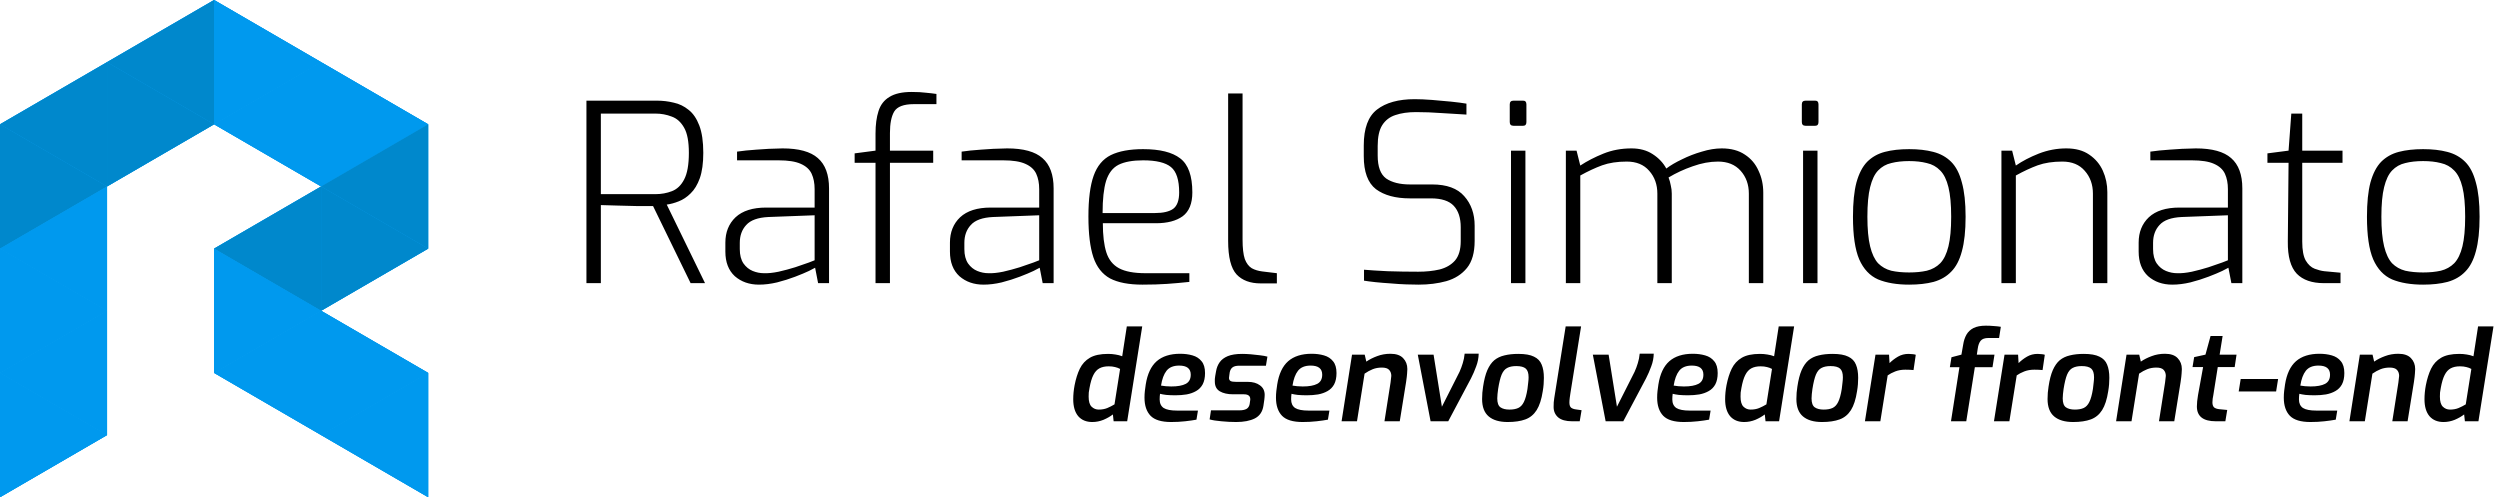 <svg width="362" height="72" viewBox="0 0 362 72" fill="none" xmlns="http://www.w3.org/2000/svg">
<path d="M15.5 63L1.59177e-05 72L1.59177e-05 54L15.5 63Z" fill="#0099EE"/>
<path d="M15.5 45L1.59177e-05 54L1.59177e-05 36L15.5 45Z" fill="#0099EE"/>
<path d="M15.5 27L1.59177e-05 36L1.59177e-05 18L15.5 27Z" fill="#0099EE"/>
<path d="M0 18L15.5 9L15.5 27L0 18Z" fill="#0099EE"/>
<path d="M15.5 9L31 -7.97212e-07V18L15.5 9Z" fill="#0099EE"/>
<path d="M46.5 9L31 18V0L46.5 9Z" fill="#0099EE"/>
<path d="M62 18L46.5 27V9L62 18Z" fill="#0099EE"/>
<path d="M31 18L46.5 9V27L31 18Z" fill="#0099EE"/>
<path d="M46.5 27L62 18V36L46.5 27Z" fill="#0099EE"/>
<path d="M31 36L46.5 27V45L31 36Z" fill="#0099EE"/>
<path d="M62 36L46.5 45V27L62 36Z" fill="#0099EE"/>
<path d="M46.5 45L31 54V36L46.5 45Z" fill="#0099EE"/>
<path d="M62 54L46.5 63V45L62 54Z" fill="#0099EE"/>
<path d="M31 54L46.5 45V63L31 54Z" fill="#0099EE"/>
<path d="M46.5 63L62 54V72L46.5 63Z" fill="#0099EE"/>
<path d="M31 18L15.5 27L15.5 9L31 18Z" fill="#0099EE"/>
<path d="M0 54L15.5 45L15.5 63L0 54Z" fill="#0099EE"/>
<path d="M0 36L15.5 27L15.5 45L0 36Z" fill="#0099EE"/>
<path d="M15.5 63L1.59177e-05 72L1.59177e-05 54L15.5 63Z" fill="#0099EE"/>
<path d="M15.5 45L1.59177e-05 54L1.59177e-05 36L15.5 45Z" fill="#0099EE"/>
<path d="M15.5 27L1.59177e-05 36L1.59177e-05 18L15.5 27Z" fill="#0099EE"/>
<path d="M0 18L15.5 9L15.5 27L0 18Z" fill="#0099EE"/>
<path d="M15.5 9L31 -7.97212e-07V18L15.5 9Z" fill="#0099EE"/>
<path d="M46.5 9L31 18V0L46.5 9Z" fill="#0099EE"/>
<path d="M62 18L46.5 27V9L62 18Z" fill="#0099EE"/>
<path d="M31 18L46.5 9V27L31 18Z" fill="#0099EE"/>
<path d="M46.5 27L62 18V36L46.5 27Z" fill="#0099EE"/>
<path d="M31 36L46.5 27V45L31 36Z" fill="#0099EE"/>
<path d="M62 36L46.5 45V27L62 36Z" fill="#0099EE"/>
<path d="M46.5 45L31 54V36L46.5 45Z" fill="#0099EE"/>
<path d="M62 54L46.5 63V45L62 54Z" fill="#0099EE"/>
<path d="M31 54L46.5 45V63L31 54Z" fill="#0099EE"/>
<path d="M46.5 63L62 54V72L46.5 63Z" fill="#0099EE"/>
<path d="M31 18L15.5 27L15.5 9L31 18Z" fill="#0099EE"/>
<path d="M0 54L15.5 45L15.5 63L0 54Z" fill="#0099EE"/>
<path d="M0 36L15.5 27L15.5 45L0 36Z" fill="#0099EE"/>
<path d="M15.5 63L1.59177e-05 72L1.59177e-05 54L15.5 63Z" fill="#0099EE"/>
<path d="M15.5 45L1.59177e-05 54L1.59177e-05 36L15.5 45Z" fill="#0099EE"/>
<path d="M15.5 27L1.59177e-05 36L1.59177e-05 18L15.5 27Z" fill="#0088CC"/>
<path d="M0 18L15.5 9L15.5 27L0 18Z" fill="#0088CC"/>
<path d="M15.5 9L31 -7.97212e-07V18L15.5 9Z" fill="#0088CC"/>
<path d="M46.5 9L31 18V0L46.5 9Z" fill="#0099EE"/>
<path d="M62 18L46.5 27V9L62 18Z" fill="#0099EE"/>
<path d="M31 18L46.5 9V27L31 18Z" fill="#0099EE"/>
<path d="M46.5 27L62 18V36L46.5 27Z" fill="#0088CC"/>
<path d="M31 36L46.5 27V45L31 36Z" fill="#0088CC"/>
<path d="M62 36L46.5 45V27L62 36Z" fill="#0088CC"/>
<path d="M46.5 45L31 54V36L46.5 45Z" fill="#0099EE"/>
<path d="M62 54L46.5 63V45L62 54Z" fill="#0099EE"/>
<path d="M31 54L46.5 45V63L31 54Z" fill="#0099EE"/>
<path d="M46.5 63L62 54V72L46.5 63Z" fill="#0099EE"/>
<path d="M31 18L15.5 27L15.5 9L31 18Z" fill="#0088CC"/>
<path d="M0 54L15.5 45L15.5 63L0 54Z" fill="#0099EE"/>
<path d="M0 36L15.5 27L15.5 45L0 36Z" fill="#0099EE"/>
<path d="M84.916 41V14.576H95.176C95.968 14.576 96.76 14.672 97.552 14.864C98.344 15.032 99.064 15.38 99.712 15.908C100.36 16.412 100.876 17.168 101.26 18.176C101.644 19.184 101.836 20.504 101.836 22.136C101.836 23.624 101.668 24.848 101.332 25.808C100.996 26.744 100.552 27.476 100 28.004C99.472 28.532 98.896 28.916 98.272 29.156C97.672 29.396 97.096 29.552 96.544 29.624L102.088 41H100L94.564 29.84C94.012 29.84 93.268 29.84 92.332 29.84C91.396 29.816 90.448 29.792 89.488 29.768C88.528 29.744 87.7 29.72 87.004 29.696V41H84.916ZM87.004 28.112H94.924C95.764 28.112 96.556 27.968 97.3 27.68C98.044 27.392 98.632 26.828 99.064 25.988C99.52 25.124 99.748 23.84 99.748 22.136C99.748 20.504 99.52 19.292 99.064 18.5C98.608 17.684 98.008 17.144 97.264 16.88C96.52 16.592 95.74 16.448 94.924 16.448H87.004V28.112ZM109.893 41.216C108.501 41.216 107.337 40.808 106.401 39.992C105.489 39.152 105.033 37.964 105.033 36.428V35.132C105.033 33.62 105.525 32.396 106.509 31.46C107.517 30.524 108.993 30.056 110.937 30.056H117.957V27.392C117.957 26.528 117.813 25.784 117.525 25.16C117.237 24.536 116.709 24.056 115.941 23.72C115.197 23.384 114.129 23.216 112.737 23.216H106.725V21.956C107.517 21.836 108.453 21.74 109.533 21.668C110.637 21.572 111.897 21.512 113.313 21.488C115.665 21.488 117.369 21.956 118.425 22.892C119.505 23.828 120.045 25.292 120.045 27.284V41H118.461L118.029 38.768C117.957 38.816 117.657 38.972 117.129 39.236C116.625 39.476 115.965 39.752 115.149 40.064C114.333 40.376 113.457 40.652 112.521 40.892C111.609 41.108 110.733 41.216 109.893 41.216ZM110.613 39.56C111.213 39.584 111.921 39.512 112.737 39.344C113.577 39.152 114.381 38.936 115.149 38.696C115.941 38.432 116.601 38.204 117.129 38.012C117.657 37.82 117.933 37.712 117.957 37.688V31.172L111.261 31.424C109.749 31.496 108.681 31.88 108.057 32.576C107.433 33.248 107.121 34.112 107.121 35.168V36.068C107.121 36.932 107.301 37.628 107.661 38.156C108.021 38.66 108.465 39.02 108.993 39.236C109.521 39.452 110.061 39.56 110.613 39.56ZM126.776 41V23.576H123.752V22.208L126.776 21.812V19.328C126.776 18.056 126.92 16.976 127.208 16.088C127.496 15.176 128.024 14.492 128.792 14.036C129.56 13.556 130.628 13.316 131.996 13.316C132.836 13.316 133.52 13.352 134.048 13.424C134.6 13.472 135.116 13.532 135.596 13.604V15.08H132.32C130.856 15.08 129.908 15.44 129.476 16.16C129.068 16.856 128.864 17.888 128.864 19.256V21.812H135.128V23.576H128.864V41H126.776ZM142.412 41.216C141.02 41.216 139.856 40.808 138.92 39.992C138.008 39.152 137.552 37.964 137.552 36.428V35.132C137.552 33.62 138.044 32.396 139.028 31.46C140.036 30.524 141.512 30.056 143.456 30.056H150.476V27.392C150.476 26.528 150.332 25.784 150.044 25.16C149.756 24.536 149.228 24.056 148.46 23.72C147.716 23.384 146.648 23.216 145.256 23.216H139.244V21.956C140.036 21.836 140.972 21.74 142.052 21.668C143.156 21.572 144.416 21.512 145.832 21.488C148.184 21.488 149.888 21.956 150.944 22.892C152.024 23.828 152.564 25.292 152.564 27.284V41H150.98L150.548 38.768C150.476 38.816 150.176 38.972 149.648 39.236C149.144 39.476 148.484 39.752 147.668 40.064C146.852 40.376 145.976 40.652 145.04 40.892C144.128 41.108 143.252 41.216 142.412 41.216ZM143.132 39.56C143.732 39.584 144.44 39.512 145.256 39.344C146.096 39.152 146.9 38.936 147.668 38.696C148.46 38.432 149.12 38.204 149.648 38.012C150.176 37.82 150.452 37.712 150.476 37.688V31.172L143.78 31.424C142.268 31.496 141.2 31.88 140.576 32.576C139.952 33.248 139.64 34.112 139.64 35.168V36.068C139.64 36.932 139.82 37.628 140.18 38.156C140.54 38.66 140.984 39.02 141.512 39.236C142.04 39.452 142.58 39.56 143.132 39.56ZM165.415 41.216C163.447 41.216 161.887 40.916 160.735 40.316C159.607 39.692 158.803 38.672 158.323 37.256C157.843 35.816 157.603 33.848 157.603 31.352C157.603 28.832 157.855 26.864 158.359 25.448C158.863 24.032 159.691 23.036 160.843 22.46C162.019 21.884 163.579 21.596 165.523 21.596C167.947 21.596 169.735 22.04 170.887 22.928C172.063 23.816 172.651 25.46 172.651 27.86C172.651 29.468 172.183 30.62 171.247 31.316C170.311 31.988 169.027 32.324 167.395 32.324H159.691C159.691 34.076 159.859 35.48 160.195 36.536C160.531 37.592 161.143 38.36 162.031 38.84C162.919 39.32 164.203 39.56 165.883 39.56H172.219V40.82C171.091 40.94 170.011 41.036 168.979 41.108C167.947 41.18 166.759 41.216 165.415 41.216ZM159.655 30.848H167.251C168.427 30.848 169.303 30.644 169.879 30.236C170.455 29.804 170.743 29.012 170.743 27.86C170.743 26.06 170.347 24.836 169.555 24.188C168.763 23.54 167.419 23.216 165.523 23.216C164.011 23.216 162.823 23.432 161.959 23.864C161.119 24.296 160.519 25.076 160.159 26.204C159.823 27.308 159.655 28.856 159.655 30.848ZM182.551 41.036C181.039 41.036 179.875 40.604 179.059 39.74C178.243 38.852 177.835 37.232 177.835 34.88V13.532H179.923V34.664C179.923 35.912 180.031 36.86 180.247 37.508C180.487 38.132 180.823 38.576 181.255 38.84C181.687 39.08 182.203 39.236 182.803 39.308L184.891 39.56V41.036H182.551ZM205.429 41.216C204.949 41.216 204.349 41.204 203.629 41.18C202.909 41.156 202.153 41.108 201.361 41.036C200.593 40.988 199.861 40.928 199.165 40.856C198.493 40.784 197.941 40.712 197.509 40.64V39.056C198.325 39.128 199.465 39.2 200.929 39.272C202.393 39.32 203.869 39.344 205.357 39.344C206.485 39.344 207.517 39.236 208.453 39.02C209.389 38.78 210.133 38.348 210.685 37.724C211.237 37.076 211.513 36.14 211.513 34.916V32.9C211.513 31.556 211.177 30.524 210.505 29.804C209.833 29.084 208.729 28.724 207.193 28.724H204.133C202.069 28.724 200.437 28.28 199.237 27.392C198.061 26.48 197.473 24.884 197.473 22.604V21.056C197.473 18.584 198.109 16.856 199.381 15.872C200.677 14.864 202.501 14.36 204.853 14.36C205.549 14.36 206.377 14.396 207.337 14.468C208.297 14.54 209.233 14.624 210.145 14.72C211.057 14.816 211.789 14.912 212.341 15.008V16.592C211.285 16.52 210.097 16.448 208.777 16.376C207.481 16.28 206.233 16.232 205.033 16.232C203.881 16.232 202.885 16.376 202.045 16.664C201.229 16.928 200.593 17.42 200.137 18.14C199.705 18.836 199.489 19.832 199.489 21.128V22.532C199.489 24.14 199.897 25.244 200.713 25.844C201.553 26.42 202.705 26.708 204.169 26.708H207.373C209.485 26.708 211.033 27.272 212.017 28.4C213.025 29.528 213.529 30.956 213.529 32.684V34.88C213.529 36.584 213.157 37.892 212.413 38.804C211.669 39.716 210.673 40.352 209.425 40.712C208.201 41.048 206.869 41.216 205.429 41.216ZM219.152 18.212C218.792 18.212 218.612 18.032 218.612 17.672V15.116C218.612 14.756 218.792 14.576 219.152 14.576H220.556C220.868 14.576 221.024 14.756 221.024 15.116V17.672C221.024 18.032 220.868 18.212 220.556 18.212H219.152ZM218.792 41V21.812H220.88V41H218.792ZM226.737 41V21.812H228.285L228.825 23.972C229.809 23.324 230.925 22.748 232.173 22.244C233.421 21.74 234.777 21.488 236.241 21.488C237.441 21.488 238.461 21.764 239.301 22.316C240.165 22.868 240.825 23.564 241.281 24.404C241.881 23.948 242.637 23.504 243.549 23.072C244.461 22.616 245.421 22.244 246.429 21.956C247.437 21.644 248.397 21.488 249.309 21.488C250.653 21.488 251.769 21.788 252.657 22.388C253.545 22.964 254.205 23.744 254.637 24.728C255.093 25.688 255.321 26.744 255.321 27.896V41H253.233V28.04C253.233 26.72 252.837 25.616 252.045 24.728C251.253 23.84 250.161 23.396 248.769 23.396C247.593 23.396 246.369 23.624 245.097 24.08C243.849 24.512 242.685 25.052 241.605 25.7C241.749 26.06 241.857 26.444 241.929 26.852C242.025 27.236 242.073 27.632 242.073 28.04V41H239.985V28.04C239.985 26.72 239.589 25.616 238.797 24.728C238.029 23.84 236.949 23.396 235.557 23.396C234.189 23.396 233.001 23.576 231.993 23.936C231.009 24.296 229.953 24.788 228.825 25.412V41H226.737ZM261.445 18.212C261.085 18.212 260.905 18.032 260.905 17.672V15.116C260.905 14.756 261.085 14.576 261.445 14.576H262.849C263.161 14.576 263.317 14.756 263.317 15.116V17.672C263.317 18.032 263.161 18.212 262.849 18.212H261.445ZM261.085 41V21.812H263.173V41H261.085ZM276.446 41.216C274.67 41.216 273.17 40.964 271.946 40.46C270.746 39.932 269.834 38.96 269.21 37.544C268.61 36.128 268.31 34.076 268.31 31.388C268.31 29.348 268.478 27.692 268.814 26.42C269.174 25.124 269.69 24.128 270.362 23.432C271.058 22.736 271.91 22.256 272.918 21.992C273.926 21.728 275.102 21.596 276.446 21.596C277.766 21.596 278.93 21.728 279.938 21.992C280.97 22.256 281.834 22.736 282.53 23.432C283.226 24.128 283.742 25.124 284.078 26.42C284.438 27.692 284.618 29.348 284.618 31.388C284.618 33.428 284.438 35.096 284.078 36.392C283.742 37.664 283.226 38.648 282.53 39.344C281.858 40.04 281.006 40.532 279.974 40.82C278.966 41.084 277.79 41.216 276.446 41.216ZM276.446 39.452C277.406 39.452 278.258 39.368 279.002 39.2C279.77 39.008 280.418 38.648 280.946 38.12C281.474 37.568 281.87 36.752 282.134 35.672C282.398 34.592 282.53 33.164 282.53 31.388C282.53 29.588 282.398 28.16 282.134 27.104C281.87 26.024 281.474 25.22 280.946 24.692C280.418 24.14 279.77 23.78 279.002 23.612C278.258 23.42 277.406 23.324 276.446 23.324C275.462 23.324 274.598 23.42 273.854 23.612C273.11 23.78 272.474 24.14 271.946 24.692C271.442 25.22 271.058 26.024 270.794 27.104C270.53 28.16 270.398 29.588 270.398 31.388C270.398 33.164 270.53 34.592 270.794 35.672C271.058 36.752 271.442 37.568 271.946 38.12C272.474 38.648 273.11 39.008 273.854 39.2C274.598 39.368 275.462 39.452 276.446 39.452ZM289.807 41V21.812H291.355L291.895 23.972C292.831 23.324 293.935 22.748 295.207 22.244C296.503 21.74 297.835 21.488 299.203 21.488C300.547 21.488 301.651 21.788 302.515 22.388C303.403 22.988 304.063 23.768 304.495 24.728C304.927 25.688 305.143 26.72 305.143 27.824V41H303.055V28.04C303.055 26.72 302.659 25.616 301.867 24.728C301.099 23.84 300.019 23.396 298.627 23.396C297.259 23.396 296.071 23.576 295.063 23.936C294.079 24.296 293.023 24.788 291.895 25.412V41H289.807ZM314.537 41.216C313.145 41.216 311.981 40.808 311.045 39.992C310.133 39.152 309.677 37.964 309.677 36.428V35.132C309.677 33.62 310.169 32.396 311.153 31.46C312.161 30.524 313.637 30.056 315.581 30.056H322.601V27.392C322.601 26.528 322.457 25.784 322.169 25.16C321.881 24.536 321.353 24.056 320.585 23.72C319.841 23.384 318.773 23.216 317.381 23.216H311.369V21.956C312.161 21.836 313.097 21.74 314.177 21.668C315.281 21.572 316.541 21.512 317.957 21.488C320.309 21.488 322.013 21.956 323.069 22.892C324.149 23.828 324.689 25.292 324.689 27.284V41H323.105L322.673 38.768C322.601 38.816 322.301 38.972 321.773 39.236C321.269 39.476 320.609 39.752 319.793 40.064C318.977 40.376 318.101 40.652 317.165 40.892C316.253 41.108 315.377 41.216 314.537 41.216ZM315.257 39.56C315.857 39.584 316.565 39.512 317.381 39.344C318.221 39.152 319.025 38.936 319.793 38.696C320.585 38.432 321.245 38.204 321.773 38.012C322.301 37.82 322.577 37.712 322.601 37.688V31.172L315.905 31.424C314.393 31.496 313.325 31.88 312.701 32.576C312.077 33.248 311.765 34.112 311.765 35.168V36.068C311.765 36.932 311.945 37.628 312.305 38.156C312.665 38.66 313.109 39.02 313.637 39.236C314.165 39.452 314.705 39.56 315.257 39.56ZM336.496 41C334.768 41 333.46 40.544 332.572 39.632C331.684 38.696 331.252 37.148 331.276 34.988L331.384 23.576H328.324V22.208L331.384 21.812L331.78 16.448H333.364V21.812H339.196V23.576H333.364V34.988C333.364 36.212 333.532 37.124 333.868 37.724C334.228 38.324 334.66 38.72 335.164 38.912C335.668 39.104 336.136 39.224 336.568 39.272L338.908 39.488V41H336.496ZM350.872 41.216C349.096 41.216 347.596 40.964 346.372 40.46C345.172 39.932 344.26 38.96 343.636 37.544C343.036 36.128 342.736 34.076 342.736 31.388C342.736 29.348 342.904 27.692 343.24 26.42C343.6 25.124 344.116 24.128 344.788 23.432C345.484 22.736 346.336 22.256 347.344 21.992C348.352 21.728 349.528 21.596 350.872 21.596C352.192 21.596 353.356 21.728 354.364 21.992C355.396 22.256 356.26 22.736 356.956 23.432C357.652 24.128 358.168 25.124 358.504 26.42C358.864 27.692 359.044 29.348 359.044 31.388C359.044 33.428 358.864 35.096 358.504 36.392C358.168 37.664 357.652 38.648 356.956 39.344C356.284 40.04 355.432 40.532 354.4 40.82C353.392 41.084 352.216 41.216 350.872 41.216ZM350.872 39.452C351.832 39.452 352.684 39.368 353.428 39.2C354.196 39.008 354.844 38.648 355.372 38.12C355.9 37.568 356.296 36.752 356.56 35.672C356.824 34.592 356.956 33.164 356.956 31.388C356.956 29.588 356.824 28.16 356.56 27.104C356.296 26.024 355.9 25.22 355.372 24.692C354.844 24.14 354.196 23.78 353.428 23.612C352.684 23.42 351.832 23.324 350.872 23.324C349.888 23.324 349.024 23.42 348.28 23.612C347.536 23.78 346.9 24.14 346.372 24.692C345.868 25.22 345.484 26.024 345.22 27.104C344.956 28.16 344.824 29.588 344.824 31.388C344.824 33.164 344.956 34.592 345.22 35.672C345.484 36.752 345.868 37.568 346.372 38.12C346.9 38.648 347.536 39.008 348.28 39.2C349.024 39.368 349.888 39.452 350.872 39.452Z" fill="black"/>
<path d="M158.158 61.108C157.294 61.108 156.616 60.826 156.124 60.262C155.644 59.686 155.404 58.87 155.404 57.814C155.404 57.154 155.47 56.476 155.602 55.78C155.782 54.856 156.034 54.058 156.358 53.386C156.694 52.702 157.18 52.174 157.816 51.802C158.452 51.43 159.328 51.244 160.444 51.244C160.828 51.244 161.188 51.274 161.524 51.334C161.86 51.382 162.184 51.466 162.496 51.586L163.162 47.266H165.394L163.216 61H161.254L161.146 60.01C160.774 60.298 160.324 60.556 159.796 60.784C159.268 61 158.722 61.108 158.158 61.108ZM159.094 59.308C159.55 59.308 159.958 59.236 160.318 59.092C160.69 58.936 161.044 58.756 161.38 58.552L162.19 53.422C161.974 53.302 161.734 53.212 161.47 53.152C161.206 53.08 160.894 53.044 160.534 53.044C160.006 53.044 159.562 53.14 159.202 53.332C158.842 53.524 158.548 53.848 158.32 54.304C158.092 54.748 157.906 55.372 157.762 56.176C157.714 56.416 157.678 56.638 157.654 56.842C157.642 57.046 157.636 57.244 157.636 57.436C157.636 58.132 157.78 58.618 158.068 58.894C158.356 59.17 158.698 59.308 159.094 59.308ZM169.575 61.108C168.183 61.108 167.193 60.808 166.605 60.208C166.017 59.596 165.723 58.72 165.723 57.58C165.723 57.244 165.741 56.92 165.777 56.608C165.813 56.284 165.855 55.972 165.903 55.672C166.143 54.148 166.671 53.026 167.487 52.306C168.315 51.586 169.449 51.226 170.889 51.226C171.537 51.226 172.131 51.304 172.671 51.46C173.223 51.616 173.661 51.898 173.985 52.306C174.321 52.702 174.489 53.272 174.489 54.016C174.489 54.676 174.375 55.222 174.147 55.654C173.919 56.074 173.601 56.398 173.193 56.626C172.797 56.854 172.341 57.016 171.825 57.112C171.309 57.196 170.769 57.238 170.205 57.238C169.713 57.238 169.269 57.22 168.873 57.184C168.489 57.136 168.189 57.082 167.973 57.022C167.937 57.274 167.919 57.544 167.919 57.832C167.919 58.396 168.111 58.81 168.495 59.074C168.891 59.326 169.539 59.452 170.439 59.452H173.463L173.247 60.766C172.803 60.85 172.257 60.928 171.609 61C170.973 61.072 170.295 61.108 169.575 61.108ZM169.593 55.96C170.517 55.96 171.219 55.834 171.699 55.582C172.179 55.33 172.419 54.886 172.419 54.25C172.419 53.374 171.861 52.936 170.745 52.936C169.917 52.936 169.305 53.188 168.909 53.692C168.525 54.184 168.261 54.898 168.117 55.834C168.321 55.87 168.549 55.9 168.801 55.924C169.065 55.948 169.329 55.96 169.593 55.96ZM179.004 61.108C178.296 61.108 177.582 61.072 176.862 61C176.142 60.94 175.572 60.85 175.152 60.73L175.35 59.416H179.49C179.898 59.416 180.228 59.35 180.48 59.218C180.732 59.074 180.888 58.84 180.948 58.516L181.02 58.012C181.032 57.964 181.038 57.922 181.038 57.886C181.038 57.85 181.038 57.82 181.038 57.796C181.038 57.328 180.732 57.094 180.12 57.094H178.554C177.762 57.094 177.12 56.95 176.628 56.662C176.148 56.374 175.908 55.906 175.908 55.258C175.908 55.138 175.908 55.012 175.908 54.88C175.92 54.748 175.938 54.604 175.962 54.448L176.088 53.746C176.172 53.254 176.346 52.822 176.61 52.45C176.874 52.078 177.264 51.784 177.78 51.568C178.308 51.352 179.004 51.244 179.868 51.244C180.228 51.244 180.636 51.262 181.092 51.298C181.548 51.334 181.992 51.382 182.424 51.442C182.856 51.49 183.222 51.556 183.522 51.64L183.306 52.954H179.454C179.01 52.954 178.686 53.032 178.482 53.188C178.278 53.332 178.14 53.566 178.068 53.89L178.014 54.268C177.978 54.484 177.96 54.634 177.96 54.718C177.96 54.922 178.032 55.072 178.176 55.168C178.332 55.252 178.602 55.294 178.986 55.294H180.678C181.41 55.294 181.998 55.462 182.442 55.798C182.898 56.122 183.126 56.584 183.126 57.184C183.126 57.292 183.12 57.406 183.108 57.526C183.108 57.646 183.096 57.766 183.072 57.886L182.946 58.75C182.814 59.614 182.4 60.226 181.704 60.586C181.008 60.934 180.108 61.108 179.004 61.108ZM188.612 61.108C187.22 61.108 186.23 60.808 185.642 60.208C185.054 59.596 184.76 58.72 184.76 57.58C184.76 57.244 184.778 56.92 184.814 56.608C184.85 56.284 184.892 55.972 184.94 55.672C185.18 54.148 185.708 53.026 186.524 52.306C187.352 51.586 188.486 51.226 189.926 51.226C190.574 51.226 191.168 51.304 191.708 51.46C192.26 51.616 192.698 51.898 193.022 52.306C193.358 52.702 193.526 53.272 193.526 54.016C193.526 54.676 193.412 55.222 193.184 55.654C192.956 56.074 192.638 56.398 192.23 56.626C191.834 56.854 191.378 57.016 190.862 57.112C190.346 57.196 189.806 57.238 189.242 57.238C188.75 57.238 188.306 57.22 187.91 57.184C187.526 57.136 187.226 57.082 187.01 57.022C186.974 57.274 186.956 57.544 186.956 57.832C186.956 58.396 187.148 58.81 187.532 59.074C187.928 59.326 188.576 59.452 189.476 59.452H192.5L192.284 60.766C191.84 60.85 191.294 60.928 190.646 61C190.01 61.072 189.332 61.108 188.612 61.108ZM188.63 55.96C189.554 55.96 190.256 55.834 190.736 55.582C191.216 55.33 191.456 54.886 191.456 54.25C191.456 53.374 190.898 52.936 189.782 52.936C188.954 52.936 188.342 53.188 187.946 53.692C187.562 54.184 187.298 54.898 187.154 55.834C187.358 55.87 187.586 55.9 187.838 55.924C188.102 55.948 188.366 55.96 188.63 55.96ZM194.261 61L195.773 51.352H197.609L197.843 52.36C198.299 52.048 198.821 51.784 199.409 51.568C200.009 51.34 200.651 51.226 201.335 51.226C202.163 51.226 202.775 51.436 203.171 51.856C203.579 52.276 203.783 52.804 203.783 53.44C203.783 53.62 203.771 53.836 203.747 54.088C203.735 54.328 203.687 54.736 203.603 55.312L202.685 61H200.471L201.353 55.384C201.389 55.096 201.413 54.886 201.425 54.754C201.449 54.622 201.461 54.514 201.461 54.43C201.461 54.082 201.359 53.794 201.155 53.566C200.951 53.338 200.597 53.224 200.093 53.224C199.613 53.224 199.175 53.302 198.779 53.458C198.383 53.614 197.987 53.83 197.591 54.106L196.493 61H194.261ZM207.149 61L205.295 51.352H207.581L208.787 58.894L211.343 53.836C211.535 53.404 211.691 52.984 211.811 52.576C211.943 52.168 212.033 51.712 212.081 51.208H214.115C214.103 51.832 213.983 52.444 213.755 53.044C213.539 53.644 213.287 54.226 212.999 54.79L209.705 61H207.149ZM218.316 61.108C217.116 61.108 216.198 60.838 215.562 60.298C214.926 59.758 214.608 58.918 214.608 57.778C214.608 57.454 214.62 57.148 214.644 56.86C214.668 56.56 214.704 56.266 214.752 55.978C214.896 55.006 215.1 54.214 215.364 53.602C215.64 52.978 215.976 52.498 216.372 52.162C216.78 51.826 217.272 51.592 217.848 51.46C218.424 51.316 219.096 51.244 219.864 51.244C220.836 51.244 221.586 51.376 222.114 51.64C222.654 51.892 223.026 52.276 223.23 52.792C223.446 53.296 223.554 53.938 223.554 54.718C223.554 55.006 223.542 55.312 223.518 55.636C223.494 55.96 223.452 56.296 223.392 56.644C223.212 57.82 222.918 58.732 222.51 59.38C222.102 60.028 221.556 60.478 220.872 60.73C220.188 60.982 219.336 61.108 218.316 61.108ZM218.568 59.308C219.084 59.308 219.51 59.23 219.846 59.074C220.182 58.918 220.452 58.63 220.656 58.21C220.872 57.778 221.046 57.148 221.178 56.32C221.226 55.972 221.262 55.66 221.286 55.384C221.322 55.108 221.34 54.856 221.34 54.628C221.34 54.028 221.202 53.608 220.926 53.368C220.65 53.128 220.194 53.008 219.558 53.008C219.018 53.008 218.58 53.098 218.244 53.278C217.908 53.446 217.638 53.77 217.434 54.25C217.242 54.718 217.074 55.408 216.93 56.32C216.894 56.584 216.864 56.83 216.84 57.058C216.816 57.274 216.804 57.484 216.804 57.688C216.804 58.336 216.96 58.768 217.272 58.984C217.584 59.2 218.016 59.308 218.568 59.308ZM227.627 61C226.739 61 226.073 60.814 225.629 60.442C225.185 60.058 224.963 59.554 224.963 58.93C224.963 58.69 224.969 58.468 224.981 58.264C224.993 58.048 225.017 57.85 225.053 57.67L226.709 47.266H228.941L227.393 56.95C227.381 57.094 227.351 57.304 227.303 57.58C227.267 57.856 227.249 58.09 227.249 58.282C227.249 58.642 227.333 58.894 227.501 59.038C227.681 59.17 227.927 59.254 228.239 59.29L229.013 59.398L228.743 61H227.627ZM232.496 61L230.642 51.352H232.928L234.134 58.894L236.69 53.836C236.882 53.404 237.038 52.984 237.158 52.576C237.29 52.168 237.38 51.712 237.428 51.208H239.462C239.45 51.832 239.33 52.444 239.102 53.044C238.886 53.644 238.634 54.226 238.346 54.79L235.052 61H232.496ZM243.807 61.108C242.415 61.108 241.425 60.808 240.837 60.208C240.249 59.596 239.955 58.72 239.955 57.58C239.955 57.244 239.973 56.92 240.009 56.608C240.045 56.284 240.087 55.972 240.135 55.672C240.375 54.148 240.903 53.026 241.719 52.306C242.547 51.586 243.681 51.226 245.121 51.226C245.769 51.226 246.363 51.304 246.903 51.46C247.455 51.616 247.893 51.898 248.217 52.306C248.553 52.702 248.721 53.272 248.721 54.016C248.721 54.676 248.607 55.222 248.379 55.654C248.151 56.074 247.833 56.398 247.425 56.626C247.029 56.854 246.573 57.016 246.057 57.112C245.541 57.196 245.001 57.238 244.437 57.238C243.945 57.238 243.501 57.22 243.105 57.184C242.721 57.136 242.421 57.082 242.205 57.022C242.169 57.274 242.151 57.544 242.151 57.832C242.151 58.396 242.343 58.81 242.727 59.074C243.123 59.326 243.771 59.452 244.671 59.452H247.695L247.479 60.766C247.035 60.85 246.489 60.928 245.841 61C245.205 61.072 244.527 61.108 243.807 61.108ZM243.825 55.96C244.749 55.96 245.451 55.834 245.931 55.582C246.411 55.33 246.651 54.886 246.651 54.25C246.651 53.374 246.093 52.936 244.977 52.936C244.149 52.936 243.537 53.188 243.141 53.692C242.757 54.184 242.493 54.898 242.349 55.834C242.553 55.87 242.781 55.9 243.033 55.924C243.297 55.948 243.561 55.96 243.825 55.96ZM252.553 61.108C251.689 61.108 251.011 60.826 250.519 60.262C250.039 59.686 249.799 58.87 249.799 57.814C249.799 57.154 249.865 56.476 249.997 55.78C250.177 54.856 250.429 54.058 250.753 53.386C251.089 52.702 251.575 52.174 252.211 51.802C252.847 51.43 253.723 51.244 254.839 51.244C255.223 51.244 255.583 51.274 255.919 51.334C256.255 51.382 256.579 51.466 256.891 51.586L257.557 47.266H259.789L257.611 61H255.649L255.541 60.01C255.169 60.298 254.719 60.556 254.191 60.784C253.663 61 253.117 61.108 252.553 61.108ZM253.489 59.308C253.945 59.308 254.353 59.236 254.713 59.092C255.085 58.936 255.439 58.756 255.775 58.552L256.585 53.422C256.369 53.302 256.129 53.212 255.865 53.152C255.601 53.08 255.289 53.044 254.929 53.044C254.401 53.044 253.957 53.14 253.597 53.332C253.237 53.524 252.943 53.848 252.715 54.304C252.487 54.748 252.301 55.372 252.157 56.176C252.109 56.416 252.073 56.638 252.049 56.842C252.037 57.046 252.031 57.244 252.031 57.436C252.031 58.132 252.175 58.618 252.463 58.894C252.751 59.17 253.093 59.308 253.489 59.308ZM263.825 61.108C262.625 61.108 261.707 60.838 261.071 60.298C260.435 59.758 260.117 58.918 260.117 57.778C260.117 57.454 260.129 57.148 260.153 56.86C260.177 56.56 260.213 56.266 260.261 55.978C260.405 55.006 260.609 54.214 260.873 53.602C261.149 52.978 261.485 52.498 261.881 52.162C262.289 51.826 262.781 51.592 263.357 51.46C263.933 51.316 264.605 51.244 265.373 51.244C266.345 51.244 267.095 51.376 267.623 51.64C268.163 51.892 268.535 52.276 268.739 52.792C268.955 53.296 269.063 53.938 269.063 54.718C269.063 55.006 269.051 55.312 269.027 55.636C269.003 55.96 268.961 56.296 268.901 56.644C268.721 57.82 268.427 58.732 268.019 59.38C267.611 60.028 267.065 60.478 266.381 60.73C265.697 60.982 264.845 61.108 263.825 61.108ZM264.077 59.308C264.593 59.308 265.019 59.23 265.355 59.074C265.691 58.918 265.961 58.63 266.165 58.21C266.381 57.778 266.555 57.148 266.687 56.32C266.735 55.972 266.771 55.66 266.795 55.384C266.831 55.108 266.849 54.856 266.849 54.628C266.849 54.028 266.711 53.608 266.435 53.368C266.159 53.128 265.703 53.008 265.067 53.008C264.527 53.008 264.089 53.098 263.753 53.278C263.417 53.446 263.147 53.77 262.943 54.25C262.751 54.718 262.583 55.408 262.439 56.32C262.403 56.584 262.373 56.83 262.349 57.058C262.325 57.274 262.313 57.484 262.313 57.688C262.313 58.336 262.469 58.768 262.781 58.984C263.093 59.2 263.525 59.308 264.077 59.308ZM270.041 61L271.571 51.352H273.533L273.605 52.576C273.965 52.216 274.373 51.904 274.829 51.64C275.285 51.376 275.795 51.244 276.359 51.244C276.563 51.244 276.749 51.256 276.917 51.28C277.097 51.292 277.259 51.322 277.403 51.37L277.079 53.584C276.695 53.548 276.299 53.53 275.891 53.53C275.351 53.53 274.865 53.614 274.433 53.782C274.001 53.95 273.635 54.142 273.335 54.358L272.273 61H270.041ZM282.502 61L283.726 53.17H282.34L282.574 51.73L284.014 51.352L284.266 49.912C284.35 49.36 284.506 48.88 284.734 48.472C284.974 48.052 285.316 47.728 285.76 47.5C286.216 47.272 286.816 47.158 287.56 47.158C287.956 47.158 288.346 47.176 288.73 47.212C289.114 47.236 289.444 47.272 289.72 47.32L289.468 48.94H287.938C287.398 48.94 287.02 49.072 286.804 49.336C286.588 49.588 286.444 49.978 286.372 50.506L286.246 51.352H288.802L288.514 53.17H285.958L284.716 61H282.502ZM288.726 61L290.256 51.352H292.218L292.29 52.576C292.65 52.216 293.058 51.904 293.514 51.64C293.97 51.376 294.48 51.244 295.044 51.244C295.248 51.244 295.434 51.256 295.602 51.28C295.782 51.292 295.944 51.322 296.088 51.37L295.764 53.584C295.38 53.548 294.984 53.53 294.576 53.53C294.036 53.53 293.55 53.614 293.118 53.782C292.686 53.95 292.32 54.142 292.02 54.358L290.958 61H288.726ZM300.194 61.108C298.994 61.108 298.076 60.838 297.44 60.298C296.804 59.758 296.486 58.918 296.486 57.778C296.486 57.454 296.498 57.148 296.522 56.86C296.546 56.56 296.582 56.266 296.63 55.978C296.774 55.006 296.978 54.214 297.242 53.602C297.518 52.978 297.854 52.498 298.25 52.162C298.658 51.826 299.15 51.592 299.726 51.46C300.302 51.316 300.974 51.244 301.742 51.244C302.714 51.244 303.464 51.376 303.992 51.64C304.532 51.892 304.904 52.276 305.108 52.792C305.324 53.296 305.432 53.938 305.432 54.718C305.432 55.006 305.42 55.312 305.396 55.636C305.372 55.96 305.33 56.296 305.27 56.644C305.09 57.82 304.796 58.732 304.388 59.38C303.98 60.028 303.434 60.478 302.75 60.73C302.066 60.982 301.214 61.108 300.194 61.108ZM300.446 59.308C300.962 59.308 301.388 59.23 301.724 59.074C302.06 58.918 302.33 58.63 302.534 58.21C302.75 57.778 302.924 57.148 303.056 56.32C303.104 55.972 303.14 55.66 303.164 55.384C303.2 55.108 303.218 54.856 303.218 54.628C303.218 54.028 303.08 53.608 302.804 53.368C302.528 53.128 302.072 53.008 301.436 53.008C300.896 53.008 300.458 53.098 300.122 53.278C299.786 53.446 299.516 53.77 299.312 54.25C299.12 54.718 298.952 55.408 298.808 56.32C298.772 56.584 298.742 56.83 298.718 57.058C298.694 57.274 298.682 57.484 298.682 57.688C298.682 58.336 298.838 58.768 299.15 58.984C299.462 59.2 299.894 59.308 300.446 59.308ZM306.41 61L307.922 51.352H309.758L309.992 52.36C310.448 52.048 310.97 51.784 311.558 51.568C312.158 51.34 312.8 51.226 313.484 51.226C314.312 51.226 314.924 51.436 315.32 51.856C315.728 52.276 315.932 52.804 315.932 53.44C315.932 53.62 315.92 53.836 315.896 54.088C315.884 54.328 315.836 54.736 315.752 55.312L314.834 61H312.62L313.502 55.384C313.538 55.096 313.562 54.886 313.574 54.754C313.598 54.622 313.61 54.514 313.61 54.43C313.61 54.082 313.508 53.794 313.304 53.566C313.1 53.338 312.746 53.224 312.242 53.224C311.762 53.224 311.324 53.302 310.928 53.458C310.532 53.614 310.136 53.83 309.74 54.106L308.642 61H306.41ZM320.845 61C319.021 61 318.109 60.286 318.109 58.858C318.109 58.414 318.163 57.868 318.271 57.22L319.009 53.152H317.479L317.713 51.712L319.351 51.352L320.089 48.652H321.835L321.403 51.352H323.851L323.581 53.152H321.133L320.485 57.238C320.461 57.37 320.431 57.538 320.395 57.742C320.371 57.934 320.359 58.108 320.359 58.264C320.359 58.588 320.437 58.828 320.593 58.984C320.761 59.128 321.025 59.218 321.385 59.254L322.501 59.362L322.231 61H320.845ZM324.164 56.68L324.452 54.88H329.87L329.582 56.68H324.164ZM334.545 61.108C333.153 61.108 332.163 60.808 331.575 60.208C330.987 59.596 330.693 58.72 330.693 57.58C330.693 57.244 330.711 56.92 330.747 56.608C330.783 56.284 330.825 55.972 330.873 55.672C331.113 54.148 331.641 53.026 332.457 52.306C333.285 51.586 334.419 51.226 335.859 51.226C336.507 51.226 337.101 51.304 337.641 51.46C338.193 51.616 338.631 51.898 338.955 52.306C339.291 52.702 339.459 53.272 339.459 54.016C339.459 54.676 339.345 55.222 339.117 55.654C338.889 56.074 338.571 56.398 338.163 56.626C337.767 56.854 337.311 57.016 336.795 57.112C336.279 57.196 335.739 57.238 335.175 57.238C334.683 57.238 334.239 57.22 333.843 57.184C333.459 57.136 333.159 57.082 332.943 57.022C332.907 57.274 332.889 57.544 332.889 57.832C332.889 58.396 333.081 58.81 333.465 59.074C333.861 59.326 334.509 59.452 335.409 59.452H338.433L338.217 60.766C337.773 60.85 337.227 60.928 336.579 61C335.943 61.072 335.265 61.108 334.545 61.108ZM334.563 55.96C335.487 55.96 336.189 55.834 336.669 55.582C337.149 55.33 337.389 54.886 337.389 54.25C337.389 53.374 336.831 52.936 335.715 52.936C334.887 52.936 334.275 53.188 333.879 53.692C333.495 54.184 333.231 54.898 333.087 55.834C333.291 55.87 333.519 55.9 333.771 55.924C334.035 55.948 334.299 55.96 334.563 55.96ZM340.195 61L341.707 51.352H343.543L343.777 52.36C344.233 52.048 344.755 51.784 345.343 51.568C345.943 51.34 346.585 51.226 347.269 51.226C348.097 51.226 348.709 51.436 349.105 51.856C349.513 52.276 349.717 52.804 349.717 53.44C349.717 53.62 349.705 53.836 349.681 54.088C349.669 54.328 349.621 54.736 349.537 55.312L348.619 61H346.405L347.287 55.384C347.323 55.096 347.347 54.886 347.359 54.754C347.383 54.622 347.395 54.514 347.395 54.43C347.395 54.082 347.293 53.794 347.089 53.566C346.885 53.338 346.531 53.224 346.027 53.224C345.547 53.224 345.109 53.302 344.713 53.458C344.317 53.614 343.921 53.83 343.525 54.106L342.427 61H340.195ZM353.82 61.108C352.956 61.108 352.278 60.826 351.786 60.262C351.306 59.686 351.066 58.87 351.066 57.814C351.066 57.154 351.132 56.476 351.264 55.78C351.444 54.856 351.696 54.058 352.02 53.386C352.356 52.702 352.842 52.174 353.478 51.802C354.114 51.43 354.99 51.244 356.106 51.244C356.49 51.244 356.85 51.274 357.186 51.334C357.522 51.382 357.846 51.466 358.158 51.586L358.824 47.266H361.056L358.878 61H356.916L356.808 60.01C356.436 60.298 355.986 60.556 355.458 60.784C354.93 61 354.384 61.108 353.82 61.108ZM354.756 59.308C355.212 59.308 355.62 59.236 355.98 59.092C356.352 58.936 356.706 58.756 357.042 58.552L357.852 53.422C357.636 53.302 357.396 53.212 357.132 53.152C356.868 53.08 356.556 53.044 356.196 53.044C355.668 53.044 355.224 53.14 354.864 53.332C354.504 53.524 354.21 53.848 353.982 54.304C353.754 54.748 353.568 55.372 353.424 56.176C353.376 56.416 353.34 56.638 353.316 56.842C353.304 57.046 353.298 57.244 353.298 57.436C353.298 58.132 353.442 58.618 353.73 58.894C354.018 59.17 354.36 59.308 354.756 59.308Z" fill="black"/>
</svg>

